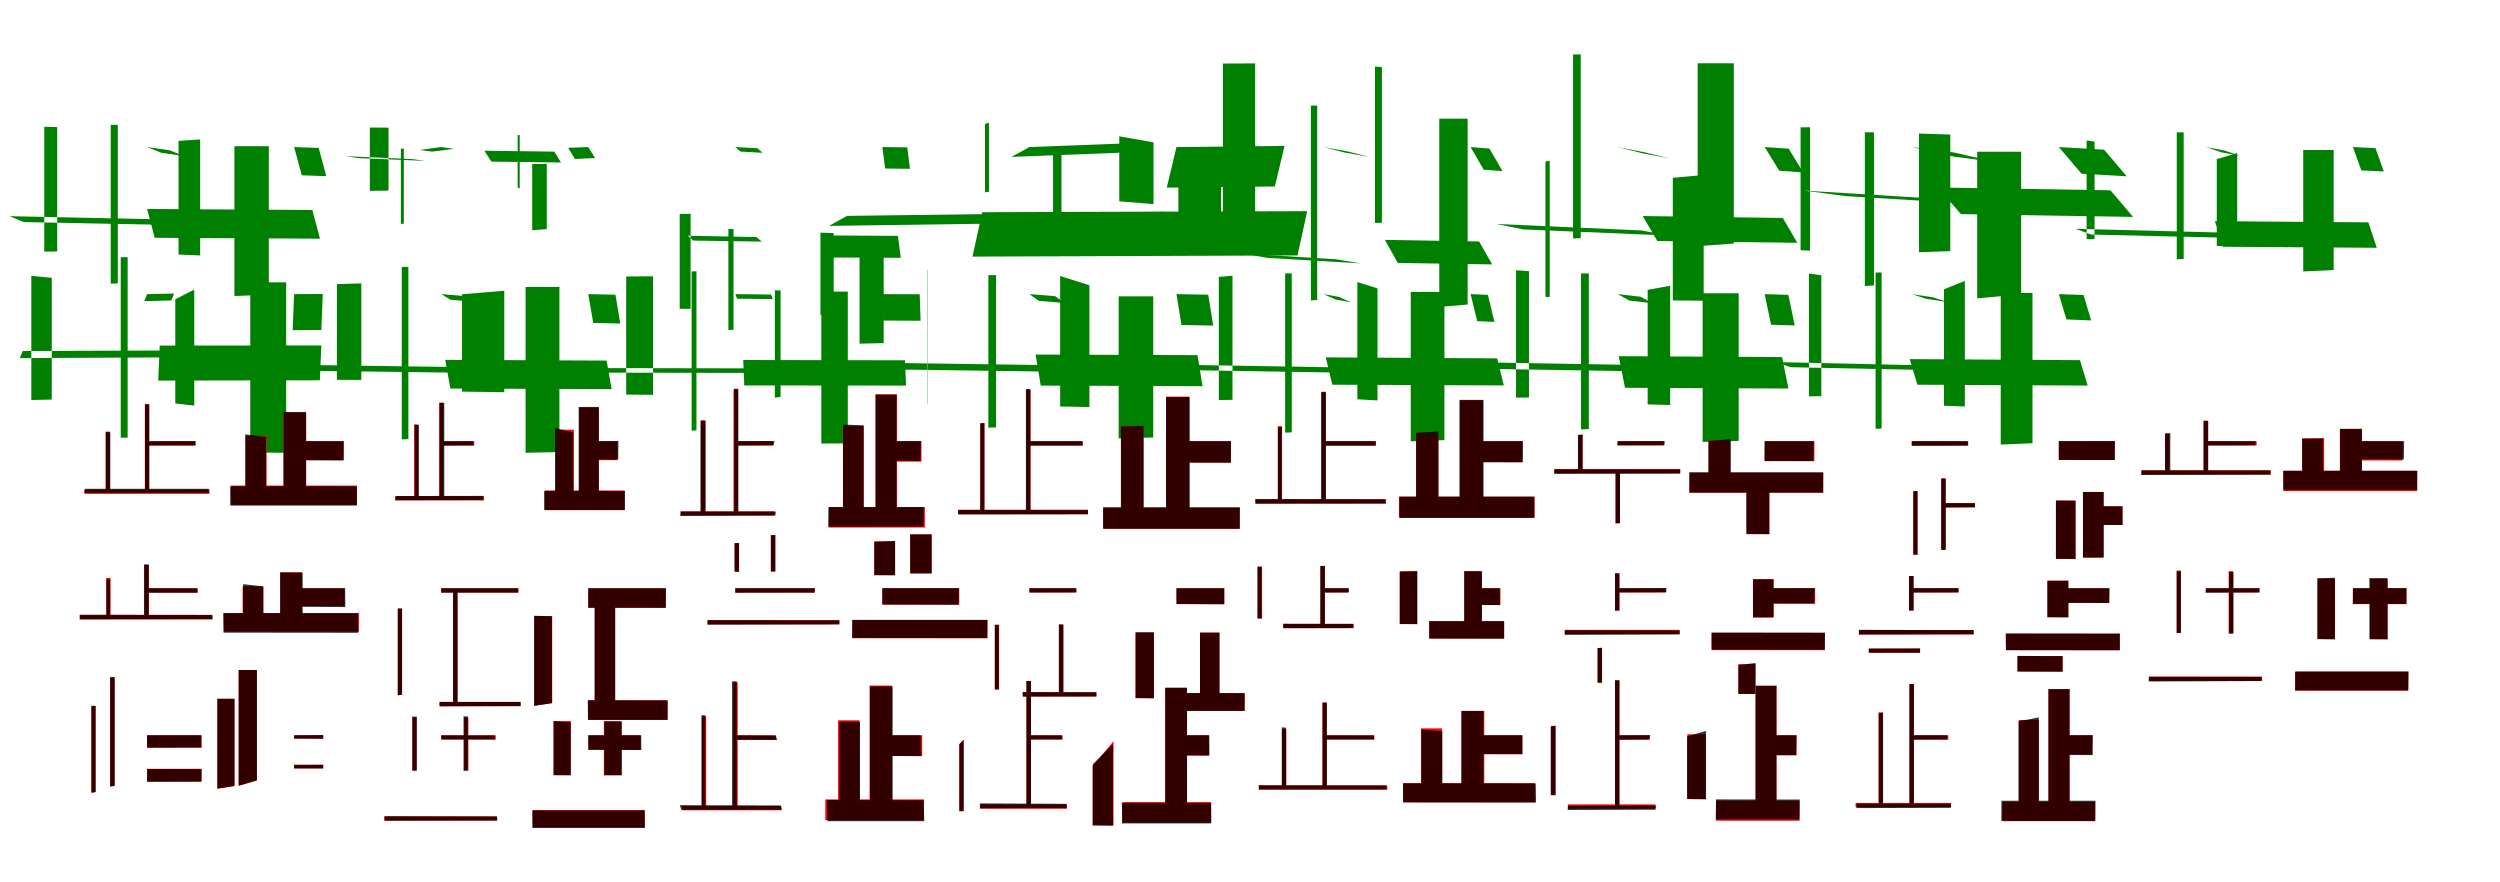 <?xml version="1.0" encoding="UTF-8"?>
<svg width="1700" height="600" xmlns="http://www.w3.org/2000/svg">
<rect width="100%" height="100%" fill="white"/>
<g fill="green" transform="translate(100 100) scale(0.1 -0.1)"><path d="M-0.0 0.0 97.0 -39.0 251.0 -61.0 154.0 -22.0ZM-935.0 -470.0 -838.0 -510.0 260.0 -532.0 163.0 -493.0ZM-247.0 151.0V-929.0L-199.0 -927.0V151.0ZM-611.0 136.0V-710.0L-699.0 -711.0V138.0Z"/></g>
<g fill="green" transform="translate(200 100) scale(0.1 -0.1)"><path d="M0.0 0.0 52.0 -192.0 219.0 -198.0 167.0 -6.0ZM-1000.0 -421.0 -948.0 -617.0 176.0 -623.0 124.0 -428.0ZM-406.0 6.0V-1013.0L-172.0 -1004.0V6.0ZM-786.0 42.0V-731.0L-639.0 -737.0V52.0Z"/></g>
<g fill="green" transform="translate(300 100) scale(0.1 -0.1)"><path d="M0.0 0.0 87.0 -12.0 -61.0 -31.0 -148.0 -20.0ZM-649.0 -62.0 -562.0 -75.0 -108.0 -94.0 -195.0 -82.0ZM-274.0 -11.0V-523.0L-254.0 -521.0V-11.0ZM-358.0 132.0V-296.0L-485.0 -298.0V133.0Z"/></g>
<g fill="green" transform="translate(400 100) scale(0.1 -0.1)"><path d="M0.0 0.0 47.0 -75.0 -90.0 -81.0 -137.0 -5.0ZM-706.0 -25.0 -659.0 -99.0 -185.0 -105.0 -231.0 -31.0ZM-381.0 -115.0V-566.0L-282.0 -558.0V-115.0ZM-480.0 81.0V-274.0L-466.0 -282.0V82.0Z"/></g>
<g fill="green" transform="translate(500 100) scale(0.1 -0.1)"><path d="M0.0 0.0 36.0 -31.0 186.0 -39.0 150.0 -8.0ZM-322.0 -603.0 -286.0 -636.0 180.0 -643.0 144.0 -612.0ZM-47.0 -557.0V-1244.0L-12.0 -1243.0V-557.0ZM-304.0 -454.0V-1100.0H-378.0V-455.0Z"/></g>
<g fill="green" transform="translate(600 100) scale(0.1 -0.1)"><path d="M0.0 0.0 19.0 -146.0 188.0 -148.0 169.0 -2.0ZM-362.0 -601.0 -343.0 -751.0 125.0 -753.0 106.0 -604.0ZM-155.0 -733.0V-1337.0L9.0 -1333.0V-733.0ZM-421.0 -582.0V-1141.0L-331.0 -1146.0V-585.0Z"/></g>
<g fill="green" transform="translate(700 100) scale(0.1 -0.1)"><path d="M0.0 0.0 -123.0 -67.0 607.0 -39.0 731.0 28.0ZM-1240.0 -468.0 -1363.0 -536.0 791.0 -506.0 914.0 -440.0ZM161.0 -9.0V-452.0H218.0V-9.0ZM-275.0 166.0V-304.0L-302.0 -308.0V157.0Z"/></g>
<g fill="green" transform="translate(800 100) scale(0.1 -0.1)"><path d="M0.0 0.0 -66.0 -276.0 669.0 -268.0 735.0 8.0ZM-1321.0 -443.0 -1387.0 -745.0 823.0 -737.0 889.0 -436.0ZM13.0 -200.0V-550.0L303.0 -563.0V-200.0ZM-389.0 73.0V-369.0L-156.0 -388.0V32.0Z"/></g>
<g fill="green" transform="translate(900 100) scale(0.1 -0.1)"><path d="M-0.0 0.0 165.0 -30.0 312.0 -67.0 147.0 -38.0ZM-551.0 -724.0 -385.0 -753.0 250.0 -791.0 85.0 -763.0ZM-86.0 282.0V-1043.0L-43.0 -1040.0V282.0ZM-465.0 569.0V-578.0H-684.0V568.0Z"/></g>
<g fill="green" transform="translate(1000 100) scale(0.1 -0.1)"><path d="M0.0 0.0 89.0 -154.0 217.0 -164.0 128.0 -10.0ZM-583.0 -631.0 -495.0 -788.0 147.0 -798.0 58.0 -642.0ZM-213.0 193.0V-1087.0L-20.0 -1071.0V193.0ZM-650.0 547.0V-516.0L-603.0 -515.0V544.0Z"/></g>
<g fill="green" transform="translate(1100 100) scale(0.1 -0.1)"><path d="M0.0 0.0 185.0 -36.0 353.0 -78.0 167.0 -42.0ZM-826.0 -523.0 -641.0 -560.0 348.0 -602.0 162.0 -567.0ZM-303.0 630.0V-622.0L-251.0 -619.0V630.0ZM-491.0 -98.0V-1019.0H-462.0V-94.0Z"/></g>
<g fill="green" transform="translate(1200 100) scale(0.1 -0.1)"><path d="M0.0 0.0 99.0 -161.0 262.0 -173.0 163.0 -11.0ZM-830.0 -469.0 -730.0 -639.0 222.0 -651.0 123.0 -482.0ZM-456.0 570.0V-674.0L-210.0 -656.0V570.0ZM-625.0 -209.0V-1043.0L-415.0 -1045.0V-190.0Z"/></g>
<g fill="green" transform="translate(1300 100) scale(0.1 -0.1)"><path d="M0.0 0.0 288.0 -37.0 573.0 -103.0 285.0 -65.0ZM-734.0 -296.0 -446.0 -334.0 668.0 -401.0 380.0 -364.0ZM-319.0 100.0V-945.0L-257.0 -941.0V100.0ZM-692.0 135.0V-704.0L-756.0 -702.0V134.0Z"/></g>
<g fill="green" transform="translate(1400 100) scale(0.1 -0.1)"><path d="M0.0 0.0 154.0 -181.0 462.0 -199.0 308.0 -18.0ZM-821.0 -275.0 -666.0 -456.0 505.0 -475.0 351.0 -294.0ZM-555.0 -32.0V-1029.0L-256.0 -1001.0V-32.0ZM-951.0 92.0V-715.0L-738.0 -708.0V85.0Z"/></g>
<g fill="green" transform="translate(1500 100) scale(0.1 -0.1)"><path d="M0.0 0.0 106.0 -36.0 234.0 -60.0 128.0 -24.0ZM-886.0 -556.0 -780.0 -595.0 240.0 -619.0 134.0 -582.0ZM-198.0 100.0V-763.0L-151.0 -761.0V100.0ZM-757.0 37.0V-626.0H-811.0V45.0Z"/></g>
<g fill="green" transform="translate(1600 100) scale(0.1 -0.1)"><path d="M0.0 0.0 57.0 -159.0 210.0 -166.0 153.0 -7.0ZM-939.0 -504.0 -883.0 -678.0 162.0 -685.0 105.0 -512.0ZM-338.0 -20.0V-846.0L-131.0 -836.0V-20.0ZM-926.0 -82.0V-672.0L-787.0 -676.0V-41.0Z"/></g>
<g fill="green" transform="translate(100 200) scale(0.1 -0.1)"><path d="M-0.0 0.0 -19.0 -48.0 165.0 -43.0 184.0 4.0ZM-846.0 -387.0 -865.0 -435.0 199.0 -430.0 218.0 -383.0ZM-179.0 251.0V-976.0H-132.0V251.0ZM-648.0 111.0V-717.0L-787.0 -720.0V124.0Z"/></g>
<g fill="green" transform="translate(200 200) scale(0.1 -0.1)"><path d="M0.0 0.0 -10.0 -245.0 185.0 -244.0 195.0 1.0ZM-914.0 -350.0 -924.0 -588.0 175.0 -586.0 185.0 -349.0ZM-298.0 80.0V-1077.0L-54.0 -1079.0V80.0ZM-808.0 -35.0V-744.0L-679.0 -758.0V31.0Z"/></g>
<g fill="green" transform="translate(300 200) scale(0.1 -0.1)"><path d="M0.0 0.0 63.0 -38.0 231.0 -53.0 168.0 -14.0ZM-902.0 -482.0 -839.0 -522.0 249.0 -536.0 186.0 -497.0ZM-268.0 185.0V-988.0L-223.0 -986.0V185.0ZM-709.0 68.0V-583.0H-543.0V73.0Z"/></g>
<g fill="green" transform="translate(400 200) scale(0.1 -0.1)"><path d="M0.0 0.0 34.0 -196.0 218.0 -200.0 185.0 -4.0ZM-972.0 -447.0 -938.0 -642.0 159.0 -646.0 125.0 -452.0ZM-426.0 49.0V-1079.0L-196.0 -1074.0V49.0ZM-858.0 -1.0V-663.0L-571.0 -667.0V23.0Z"/></g>
<g fill="green" transform="translate(500 200) scale(0.1 -0.1)"><path d="M-0.0 0.0 12.0 -31.0 255.0 -34.0 244.0 -3.0ZM-889.0 -503.0 -877.0 -534.0 204.0 -536.0 192.0 -505.0ZM-297.0 155.0V-928.0L-264.0 -927.0V155.0ZM-559.0 121.0V-685.0L-742.0 -683.0V120.0Z"/></g>
<g fill="green" transform="translate(600 200) scale(0.1 -0.1)"><path d="M0.0 0.0 6.0 -180.0 260.0 -181.0 254.0 -1.0ZM-946.0 -448.0 -939.0 -621.0 161.0 -622.0 154.0 -450.0ZM-415.0 17.0V-1016.0L-235.0 -1015.0V17.0ZM-731.0 26.0V-704.0L-692.0 -699.0V25.0Z"/></g>
<g fill="green" transform="translate(700 200) scale(0.1 -0.1)"><path d="M0.0 0.0 64.0 -46.0 239.0 -60.0 175.0 -14.0ZM-927.0 -468.0 -863.0 -513.0 200.0 -528.0 137.0 -483.0ZM-279.0 129.0V-908.0L-227.0 -906.0V129.0ZM-690.0 171.0V-745.0L-692.0 -746.0V158.0Z"/></g>
<g fill="green" transform="translate(800 200) scale(0.1 -0.1)"><path d="M0.0 0.0 34.0 -210.0 250.0 -214.0 216.0 -4.0ZM-958.0 -411.0 -923.0 -622.0 177.0 -626.0 143.0 -415.0ZM-393.0 -15.0V-981.0L-158.0 -975.0V-15.0ZM-791.0 123.0V-764.0L-592.0 -768.0V60.0Z"/></g>
<g fill="green" transform="translate(900 200) scale(0.1 -0.1)"><path d="M0.0 0.0 83.0 -37.0 187.0 -56.0 104.0 -19.0ZM-935.0 -481.0 -852.0 -518.0 295.0 -537.0 212.0 -500.0ZM-261.0 141.0V-942.0L-216.0 -940.0V141.0ZM-619.0 125.0V-719.0L-712.0 -720.0V117.0Z"/></g>
<g fill="green" transform="translate(1000 200) scale(0.1 -0.1)"><path d="M0.0 0.0 45.0 -184.0 162.0 -189.0 118.0 -5.0ZM-985.0 -430.0 -940.0 -616.0 226.0 -621.0 181.0 -437.0ZM-407.0 15.0V-1001.0L-178.0 -993.0V15.0ZM-770.0 82.0V-715.0L-633.0 -723.0V39.0Z"/></g>
<g fill="green" transform="translate(1100 200) scale(0.1 -0.1)"><path d="M-0.0 0.0 80.0 -44.0 237.0 -62.0 156.0 -18.0ZM-918.0 -464.0 -837.0 -509.0 272.0 -527.0 191.0 -483.0ZM-249.0 141.0V-920.0L-196.0 -918.0V141.0ZM-603.0 156.0V-703.0L-691.0 -704.0V162.0Z"/></g>
<g fill="green" transform="translate(1200 200) scale(0.1 -0.1)"><path d="M0.0 0.0 43.0 -208.0 204.0 -213.0 161.0 -5.0ZM-993.0 -422.0 -950.0 -637.0 161.0 -642.0 118.0 -428.0ZM-422.0 6.0V-1005.0L-177.0 -998.0V6.0ZM-796.0 29.0V-750.0L-643.0 -754.0V57.0Z"/></g>
<g fill="green" transform="translate(1300 200) scale(0.1 -0.1)"><path d="M-0.0 0.0 98.0 -32.0 243.0 -54.0 145.0 -22.0ZM-922.0 -462.0 -825.0 -497.0 249.0 -519.0 151.0 -486.0ZM-246.0 147.0V-916.0L-205.0 -914.0V147.0ZM-615.0 128.0V-694.0L-699.0 -695.0V140.0Z"/></g>
<g fill="green" transform="translate(1400 200) scale(0.1 -0.1)"><path d="M0.0 0.0 52.0 -172.0 220.0 -179.0 168.0 -6.0ZM-1014.0 -442.0 -962.0 -616.0 196.0 -622.0 144.0 -449.0ZM-395.0 8.0V-1023.0L-179.0 -1014.0V8.0ZM-781.0 33.0V-759.0L-639.0 -764.0V90.0Z"/></g>
<g fill="red" transform="translate(100 300) scale(0.1 -0.1)"><path d="M0.0 0.0V-30.0H327.0V0.0ZM-427.0 -329.0V-358.0H424.0V-329.0ZM-15.0 253.0V-342.0H14.0V253.0ZM-282.0 65.0V-340.0H-253.0V65.0Z"/></g>
<g fill="black" opacity=".8" transform="translate(100 300) scale(0.1 -0.1)"><path d="M0.0 0.0V-29.0L331.0 -28.0V-0.0ZM-423.0 -324.0V-353.0L420.0 -352.0V-324.0ZM-14.0 249.0V-344.0L15.0 -343.0V249.0ZM-280.0 63.0V-343.0H-250.0V60.0Z"/></g>
<g fill="red" transform="translate(200 300) scale(0.1 -0.1)"><path d="M0.0 0.0V-129.0H338.0V0.0ZM-429.0 -302.0V-433.0H427.0V-302.0ZM-73.0 194.0V-382.0H82.0V194.0ZM-330.0 35.0V-370.0H-187.0V35.0Z"/></g>
<g fill="black" opacity=".8" transform="translate(200 300) scale(0.1 -0.1)"><path d="M0.0 0.0V-129.0L335.0 -131.0L336.0 0.0ZM-435.0 -306.0 -434.0 -438.0H427.0V-307.0ZM-71.0 199.0V-380.0H81.0V199.0ZM-332.0 47.0V-368.0L-191.0 -370.0V28.0Z"/></g>
<g fill="red" transform="translate(300 300) scale(0.1 -0.1)"><path d="M0.0 0.0V-30.0H225.0V0.0ZM-314.0 -374.0V-403.0H291.0V-374.0ZM-14.0 262.0V-390.0H16.0V262.0ZM-184.0 110.0V-389.0H-155.0V110.0Z"/></g>
<g fill="black" opacity=".8" transform="translate(300 300) scale(0.1 -0.1)"><path d="M0.0 0.0 -2.0 -30.0 219.0 -28.0 220.0 0.0ZM-308.0 -373.0V-401.0L285.0 -400.0L286.0 -372.0ZM-10.0 260.0V-391.0L21.0 -389.0V260.0ZM-180.0 116.0V-390.0H-152.0V111.0Z"/></g>
<g fill="red" transform="translate(400 300) scale(0.1 -0.1)"><path d="M0.0 0.0V-129.0H199.0V0.0ZM-294.0 -335.0V-469.0H247.0V-335.0ZM-61.0 229.0V-401.0H72.0V229.0ZM-221.0 78.0V-399.0H-98.0V78.0Z"/></g>
<g fill="black" opacity=".8" transform="translate(400 300) scale(0.1 -0.1)"><path d="M0.0 0.0V-124.0L204.0 -125.0L205.0 1.0ZM-300.0 -339.0V-468.0H249.0L250.0 -339.0ZM-65.0 233.0V-402.0H72.0V233.0ZM-226.0 89.0V-398.0L-101.0 -400.0V59.0Z"/></g>
<g fill="red" transform="translate(500 300) scale(0.1 -0.1)"><path d="M0 0.0V-30.0H257.0V0.0ZM-373.0 -477.0V-506.0H267.0V-477.0ZM-12.0 353.0V-489.0H18.0V353.0ZM-233.0 143.0V-488.0H-204.0V143.0Z"/></g>
<g fill="black" opacity=".8" transform="translate(500 300) scale(0.1 -0.1)"><path d="M0.0 0.0 -4.0 -29.0 262.0 -27.0 266.0 1.0ZM-369.0 -479.0 -373.0 -508.0 272.0 -505.0 276.0 -479.0ZM-8.0 356.0V-488.0L21.0 -487.0V356.0ZM-237.0 138.0V-490.0L-202.0 -491.0V137.0Z"/></g>
<g fill="red" transform="translate(600 300) scale(0.1 -0.1)"><path d="M0 0.0V-139.0H266.0V0.0ZM-364.0 -448.0V-587.0H289.0V-448.0ZM-47.0 319.0V-523.0H100.0V319.0ZM-268.0 103.0V-514.0H-126.0V103.0Z"/></g>
<g fill="black" opacity=".8" transform="translate(600 300) scale(0.1 -0.1)"><path d="M0.0 0.0 -2.0 -133.0 259.0 -134.0 262.0 1.0ZM-366.0 -448.0 -368.0 -582.0 279.0 -581.0 282.0 -448.0ZM-45.0 316.0V-523.0H96.0V316.0ZM-267.0 113.0V-516.0L-128.0 -518.0V108.0Z"/></g>
<g fill="red" transform="translate(700 300) scale(0.1 -0.1)"><path d="M0.0 0.0V-30.0H363.0V0.0ZM-485.0 -466.0V-495.0H398.0V-466.0ZM-21.0 351.0V-478.0H8.0V351.0ZM-335.0 122.0V-478.0H-306.0V122.0Z"/></g>
<g fill="black" opacity=".8" transform="translate(700 300) scale(0.1 -0.1)"><path d="M0.0 0.0V-30.0L360.0 -29.0L361.0 0.0ZM-483.0 -468.0 -484.0 -499.0 398.0 -498.0V-469.0ZM-24.0 354.0V-477.0L6.0 -475.0V354.0ZM-333.0 122.0V-477.0H-306.0V123.0Z"/></g>
<g fill="red" transform="translate(800 300) scale(0.1 -0.1)"><path d="M0.0 0.0V-146.0H370.0V0.0ZM-498.0 -452.0V-597.0H430.0V-452.0ZM-70.0 303.0V-530.0H86.0V303.0ZM-376.0 103.0V-523.0H-224.0V103.0Z"/></g>
<g fill="black" opacity=".8" transform="translate(800 300) scale(0.1 -0.1)"><path d="M0.0 0.0V-144.0L370.0 -146.0L371.0 0.0ZM-499.0 -450.0V-594.0H430.0L431.0 -450.0ZM-71.0 300.0V-531.0H90.0V300.0ZM-378.0 100.0V-524.0H-224.0V104.0Z"/></g>
<g fill="red" transform="translate(900 300) scale(0.1 -0.1)"><path d="M0.0 0.0V-29.0H357.0V0.0ZM-461.0 -395.0V-424.0H422.0V-395.0ZM-14.0 336.0V-410.0H15.0V336.0ZM-311.0 102.0V-410.0H-282.0V102.0Z"/></g>
<g fill="black" opacity=".8" transform="translate(900 300) scale(0.1 -0.1)"><path d="M0.0 0.0 1.0 -31.0H354.0L353.0 -0.0ZM-465.0 -394.0 -464.0 -425.0 424.0 -424.0 423.0 -395.0ZM-16.0 333.0V-404.0L16.0 -403.0V333.0ZM-310.0 93.0V-410.0L-284.0 -411.0V95.0Z"/></g>
<g fill="red" transform="translate(1000 300) scale(0.1 -0.1)"><path d="M0.0 0.0V-142.0H352.0V0.0ZM-487.0 -378.0V-520.0H436.0V-378.0ZM-71.0 278.0V-447.0H84.0V278.0ZM-371.0 55.0V-454.0H-219.0V55.0Z"/></g>
<g fill="black" opacity=".8" transform="translate(1000 300) scale(0.1 -0.1)"><path d="M0.0 0.0V-143.0L355.0 -144.0L356.0 0.0ZM-484.0 -377.0 -483.0 -522.0H432.0V-377.0ZM-76.0 281.0V-453.0L88.0 -452.0V281.0ZM-370.0 57.0V-452.0L-219.0 -454.0V66.0Z"/></g>
<g fill="red" transform="translate(1100 300) scale(0.1 -0.1)"><path d="M0.0 0.0V-29.0H314.0V0.0ZM-431.0 -189.0V-219.0H425.0V-189.0ZM-14.0 -210.0V-559.0H16.0V-210.0ZM-268.0 43.0V-204.0H-238.0V43.0Z"/></g>
<g fill="black" opacity=".8" transform="translate(1100 300) scale(0.1 -0.1)"><path d="M0.0 0.0 -2.0 -28.0 318.0 -27.0 320.0 1.0ZM-430.0 -192.0 -431.0 -222.0 425.0 -220.0 426.0 -192.0ZM-14.0 -209.0V-558.0L16.0 -556.0V-209.0ZM-270.0 42.0V-206.0H-239.0V45.0Z"/></g>
<g fill="red" transform="translate(1200 300) scale(0.1 -0.1)"><path d="M0.0 0.0V-136.0H338.0V0.0ZM-512.0 -214.0V-351.0H398.0V-214.0ZM-124.0 -316.0V-631.0H32.0V-316.0ZM-382.0 7.0V-281.0H-234.0V7.0Z"/></g>
<g fill="black" opacity=".8" transform="translate(1200 300) scale(0.1 -0.1)"><path d="M0.0 0.0 -1.0 -134.0 331.0 -135.0 333.0 0.0ZM-512.0 -212.0V-349.0H397.0L398.0 -212.0ZM-124.0 -318.0V-632.0L31.0 -633.0V-318.0ZM-382.0 2.0V-279.0L-231.0 -280.0V13.0Z"/></g>
<g fill="red" transform="translate(1300 300) scale(0.1 -0.1)"><path d="M0.0 0.0V-30.0H384.0V0.0ZM226.0 -421.0V-450.0H430.0V-421.0ZM200.0 -253.0V-738.0H230.0V-253.0ZM10.0 -340.0V-772.0H39.0V-340.0Z"/></g>
<g fill="black" opacity=".8" transform="translate(1300 300) scale(0.1 -0.1)"><path d="M0.0 0.0V-31.0L381.0 -30.0V-0.0ZM227.0 -421.0V-451.0L430.0 -449.0L429.0 -422.0ZM201.0 -254.0V-740.0L231.0 -739.0V-254.0ZM11.0 -339.0V-771.0L39.0 -772.0V-340.0Z"/></g>
<g fill="red" transform="translate(1400 300) scale(0.1 -0.1)"><path d="M0.0 0.0V-128.0H379.0V0.0ZM234.0 -443.0V-570.0H433.0V-443.0ZM165.0 -346.0V-792.0H304.0V-346.0ZM-19.0 -404.0V-800.0H114.0V-404.0Z"/></g>
<g fill="black" opacity=".8" transform="translate(1400 300) scale(0.1 -0.1)"><path d="M0.0 0.0V-127.0L381.0 -128.0L382.0 1.0ZM233.0 -443.0V-569.0L433.0 -570.0V-443.0ZM164.0 -345.0V-791.0L305.0 -790.0V-345.0ZM-20.0 -404.0V-800.0L113.0 -802.0V-405.0Z"/></g>
<g fill="red" transform="translate(1500 300) scale(0.1 -0.1)"><path d="M0.0 0.0V-29.0H345.0V0.0ZM-438.0 -197.0V-226.0H440.0V-197.0ZM-16.0 139.0V-210.0H14.0V139.0ZM-278.0 49.0V-207.0H-249.0V49.0Z"/></g>
<g fill="black" opacity=".8" transform="translate(1500 300) scale(0.1 -0.1)"><path d="M0.0 0.0 -1.0 -29.0 336.0 -28.0 337.0 0.0ZM-438.0 -200.0 -439.0 -230.0 440.0 -228.0 441.0 -200.0ZM-15.0 138.0V-222.0L16.0 -221.0V138.0ZM-277.0 54.0V-206.0H-242.0V55.0Z"/></g>
<g fill="red" transform="translate(1600 300) scale(0.1 -0.1)"><path d="M0.0 0.0V-131.0H338.0V0.0ZM-473.0 -202.0V-339.0H437.0V-202.0ZM-89.0 82.0V-278.0H61.0V82.0ZM-344.0 20.0V-255.0H-196.0V20.0Z"/></g>
<g fill="black" opacity=".8" transform="translate(1600 300) scale(0.1 -0.1)"><path d="M0.0 0.0 -1.0 -123.0 346.0 -124.0 348.0 0.0ZM-474.0 -201.0V-330.0H436.0L437.0 -201.0ZM-87.0 84.0V-268.0H61.0V84.0ZM-346.0 16.0V-260.0L-203.0 -261.0V18.0Z"/></g>
<g fill="red" transform="translate(100 400) scale(0.1 -0.1)"><path d="M0.0 0.0V-30.0H345.0V0.0ZM-459.0 -183.0V-212.0H442.0V-183.0ZM-17.0 158.0V-199.0H13.0V158.0ZM-278.0 70.0V-199.0H-248.0V70.0Z"/></g>
<g fill="black" opacity=".8" transform="translate(100 400) scale(0.1 -0.1)"><path d="M0.0 0.0 2.0 -30.0H342.0L339.0 -1.0ZM-457.0 -180.0 -454.0 -211.0 447.0 -210.0 444.0 -181.0ZM-21.0 162.0V-193.0L11.0 -192.0V162.0ZM-276.0 61.0V-195.0H-252.0V58.0Z"/></g>
<g fill="red" transform="translate(200 400) scale(0.1 -0.1)"><path d="M0.0 0.0V-121.0H343.0V0.0ZM-478.0 -169.0V-295.0H441.0V-169.0ZM-94.0 109.0V-224.0H53.0V109.0ZM-350.0 13.0V-226.0H-209.0V13.0Z"/></g>
<g fill="black" opacity=".8" transform="translate(200 400) scale(0.1 -0.1)"><path d="M0.0 0.0 2.0 -126.0 348.0 -128.0 347.0 0.0ZM-482.0 -169.0 -480.0 -302.0 435.0 -303.0 434.0 -170.0ZM-95.0 106.0V-229.0H58.0V106.0ZM-347.0 28.0V-227.0L-210.0 -228.0V12.0Z"/></g>
<g fill="red" transform="translate(300 400) scale(0.1 -0.1)"><path d="M0.0 0.0V-30.0H525.0V0.0ZM-12.0 -773.0V-802.0H540.0V-773.0ZM81.0 -16.0V-788.0H111.0V-16.0ZM-295.0 -138.0V-729.0L-266.0 -724.0V-138.0Z"/></g>
<g fill="black" opacity=".8" transform="translate(300 400) scale(0.1 -0.1)"><path d="M0.0 0.0V-29.0H524.0V0.0ZM-10.0 -773.0V-803.0L540.0 -801.0L539.0 -773.0ZM81.0 -15.0V-789.0L111.0 -788.0V-15.0ZM-295.0 -138.0V-728.0L-266.0 -723.0V-139.0Z"/></g>
<g fill="red" transform="translate(400 400) scale(0.1 -0.1)"><path d="M0.0 0.0V-133.0H527.0V0.0ZM-1.0 -762.0V-895.0H540.0V-762.0ZM44.0 -60.0V-848.0H183.0V-60.0ZM-367.0 -189.0V-800.0L-245.0 -780.0V-189.0Z"/></g>
<g fill="black" opacity=".8" transform="translate(400 400) scale(0.1 -0.1)"><path d="M0.0 0.0V-132.0L527.0 -133.0L529.0 -0.0ZM-3.0 -762.0 -2.0 -895.0H539.0V-763.0ZM44.0 -59.0V-848.0H183.0V-59.0ZM-368.0 -187.0V-799.0L-247.0 -782.0V-191.0Z"/></g>
<g fill="red" transform="translate(500 400) scale(0.1 -0.1)"><path d="M0.0 0.0V-30.0H539.0V0.0ZM-189.0 -216.0V-245.0H707.0V-216.0ZM242.0 360.0V113.0H272.0V360.0ZM-4.0 307.0V113.0H26.0V307.0Z"/></g>
<g fill="black" opacity=".8" transform="translate(500 400) scale(0.1 -0.1)"><path d="M0.0 0.0 -1.0 -30.0 541.0 -29.0 542.0 -0.0ZM-188.0 -218.0 -189.0 -248.0 708.0 -246.0V-219.0ZM242.0 362.0V114.0L272.0 115.0V362.0ZM-5.0 306.0V113.0L25.0 112.0V308.0Z"/></g>
<g fill="red" transform="translate(600 400) scale(0.1 -0.1)"><path d="M0.0 0.0V-112.0H523.0V0.0ZM-204.0 -216.0V-340.0H715.0V-216.0ZM190.0 367.0V101.0H335.0V367.0ZM-55.0 319.0V89.0H86.0V319.0Z"/></g>
<g fill="black" opacity=".8" transform="translate(600 400) scale(0.1 -0.1)"><path d="M0.0 0.0V-110.0L519.0 -112.0L520.0 1.0ZM-205.0 -215.0V-338.0L713.0 -339.0L714.0 -215.0ZM189.0 365.0V101.0H335.0V365.0ZM-55.0 315.0V89.0L87.0 88.0V322.0Z"/></g>
<g fill="red" transform="translate(700 400) scale(0.1 -0.1)"><path d="M0.0 0.0V-29.0H319.0V0.0ZM-45.0 -707.0V-736.0H454.0V-707.0ZM202.0 -248.0V-724.0H231.0V-248.0ZM-235.0 -248.0V-689.0H-206.0V-248.0Z"/></g>
<g fill="black" opacity=".8" transform="translate(700 400) scale(0.1 -0.1)"><path d="M0.0 0.0V-29.0L319.0 -28.0L318.0 -0.0ZM-46.0 -706.0 -45.0 -737.0 457.0 -736.0 456.0 -708.0ZM200.0 -246.0V-723.0L230.0 -722.0V-246.0ZM-235.0 -250.0V-688.0L-208.0 -687.0V-249.0Z"/></g>
<g fill="red" transform="translate(800 400) scale(0.1 -0.1)"><path d="M0.0 0.0V-108.0H325.0V0.0ZM-49.0 -713.0V-834.0H465.0V-713.0ZM160.0 -301.0V-769.0H291.0V-301.0ZM-279.0 -301.0V-747.0H-153.0V-301.0Z"/></g>
<g fill="black" opacity=".8" transform="translate(800 400) scale(0.1 -0.1)"><path d="M0.0 0.0 1.0 -107.0 325.0 -109.0V0.0ZM-48.0 -712.0V-834.0H462.0V-714.0ZM160.0 -303.0V-770.0H293.0V-303.0ZM-277.0 -300.0V-747.0L-154.0 -749.0V-300.0Z"/></g>
<g fill="red" transform="translate(900 400) scale(0.1 -0.1)"><path d="M0.0 0.0V-29.0H169.0V0.0ZM-273.0 -242.0V-271.0H204.0V-242.0ZM-20.0 150.0V-255.0H10.0V150.0ZM-448.0 146.0V-206.0H-418.0V146.0Z"/></g>
<g fill="black" opacity=".8" transform="translate(900 400) scale(0.1 -0.1)"><path d="M0.0 0.0V-29.0L173.0 -28.0L172.0 0.0ZM-275.0 -242.0 -274.0 -272.0 203.0 -271.0V-243.0ZM-22.0 152.0V-254.0L9.0 -253.0V152.0ZM-449.0 146.0V-205.0L-421.0 -206.0V148.0Z"/></g>
<g fill="red" transform="translate(1000 400) scale(0.1 -0.1)"><path d="M0.0 0.0V-114.0H203.0V0.0ZM-282.0 -224.0V-342.0H228.0V-224.0ZM-43.0 116.0V-285.0H77.0V116.0ZM-482.0 116.0V-244.0H-364.0V116.0Z"/></g>
<g fill="black" opacity=".8" transform="translate(1000 400) scale(0.1 -0.1)"><path d="M0.0 0.0V-113.0L199.0 -115.0V0.0ZM-281.0 -224.0 -280.0 -342.0 228.0 -343.0V-224.0ZM-43.0 115.0V-286.0H77.0V115.0ZM-481.0 111.0V-243.0L-362.0 -244.0V116.0Z"/></g>
<g fill="red" transform="translate(1100 400) scale(0.1 -0.1)"><path d="M0.0 0.0V-29.0H327.0V0.0ZM-360.0 -283.0V-312.0H421.0V-283.0ZM-18.0 100.0V-152.0H12.0V100.0ZM-135.0 -406.0V-641.0H-106.0V-406.0Z"/></g>
<g fill="black" opacity=".8" transform="translate(1100 400) scale(0.1 -0.1)"><path d="M0.0 0.0 -2.0 -28.0 330.0 -27.0 332.0 1.0ZM-358.0 -286.0 -360.0 -317.0 422.0 -314.0V-287.0ZM-18.0 102.0V-152.0L12.0 -151.0V102.0ZM-137.0 -408.0V-643.0H-107.0V-404.0Z"/></g>
<g fill="red" transform="translate(1200 400) scale(0.1 -0.1)"><path d="M0.0 0.0V-105.0H343.0V0.0ZM-361.0 -304.0V-421.0H409.0V-304.0ZM-80.0 62.0V-199.0H61.0V62.0ZM-179.0 -516.0V-719.0H-64.0V-516.0Z"/></g>
<g fill="black" opacity=".8" transform="translate(1200 400) scale(0.1 -0.1)"><path d="M0.0 0.0 -1.0 -103.0 337.0 -104.0 339.0 1.0ZM-361.0 -301.0V-417.0L408.0 -418.0L410.0 -302.0ZM-79.0 60.0V-198.0H59.0V60.0ZM-179.0 -523.0V-718.0L-62.0 -719.0V-508.0Z"/></g>
<g fill="red" transform="translate(1300 400) scale(0.1 -0.1)"><path d="M0.0 0.0V-29.0H318.0V0.0ZM-360.0 -284.0V-314.0H421.0V-284.0ZM-18.0 82.0V-152.0H12.0V82.0ZM-292.0 -410.0V-439.0H57.0V-410.0Z"/></g>
<g fill="black" opacity=".8" transform="translate(1300 400) scale(0.1 -0.1)"><path d="M0.0 0.0V-29.0L318.0 -28.0L317.0 1.0ZM-359.0 -283.0V-315.0L421.0 -313.0L420.0 -285.0ZM-19.0 83.0V-152.0L12.0 -150.0V83.0ZM-292.0 -411.0V-438.0H56.0V-410.0Z"/></g>
<g fill="red" transform="translate(1400 400) scale(0.1 -0.1)"><path d="M0.0 0.0V-100.0H343.0V0.0ZM-360.0 -309.0V-421.0H415.0V-309.0ZM-77.0 51.0V-197.0H64.0V51.0ZM-281.0 -461.0V-566.0H26.0V-461.0Z"/></g>
<g fill="black" opacity=".8" transform="translate(1400 400) scale(0.1 -0.1)"><path d="M0.0 0.0V-99.0L342.0 -100.0L344.0 0.0ZM-361.0 -308.0 -359.0 -421.0 414.0 -422.0V-309.0ZM-78.0 51.0V-197.0L65.0 -198.0V51.0ZM-281.0 -460.0V-566.0L25.0 -568.0V-462.0Z"/></g>
<g fill="red" transform="translate(1500 400) scale(0.1 -0.1)"><path d="M0.0 0.0V-29.0H362.0V0.0ZM-386.0 -601.0V-630.0H382.0V-601.0ZM155.0 116.0V-308.0H184.0V116.0ZM-199.0 120.0V-304.0H-170.0V120.0Z"/></g>
<g fill="black" opacity=".8" transform="translate(1500 400) scale(0.1 -0.1)"><path d="M0.0 0.0 -2.0 -30.0 365.0 -28.0 367.0 0.0ZM-388.0 -602.0 -389.0 -634.0 378.0 -631.0 379.0 -603.0ZM158.0 110.0V-309.0L188.0 -307.0V110.0ZM-198.0 115.0V-303.0L-170.0 -304.0V116.0Z"/></g>
<g fill="red" transform="translate(1600 400) scale(0.1 -0.1)"><path d="M0.0 0.0V-108.0H365.0V0.0ZM-394.0 -568.0V-697.0H376.0V-568.0ZM116.0 63.0V-347.0H236.0V63.0ZM-240.0 65.0V-345.0H-122.0V65.0Z"/></g>
<g fill="black" opacity=".8" transform="translate(1600 400) scale(0.1 -0.1)"><path d="M0.0 0.0 -1.0 -106.0 362.0 -107.0 363.0 1.0ZM-391.0 -566.0 -392.0 -694.0H376.0L378.0 -566.0ZM112.0 69.0V-346.0L235.0 -347.0V69.0ZM-242.0 68.0V-346.0L-123.0 -348.0V71.0Z"/></g>
<g fill="red" transform="translate(100 500) scale(0.1 -0.1)"><path d="M0.0 0.0H370.0V-84.0H0.0ZM0.0 -228.0H370.0V-315.0H0.0ZM-251.0 394.0V-348.0L-221.0 -344.0V394.0ZM-379.0 200.0V-391.0L-350.0 -386.0V200.0Z"/></g>
<g fill="black" opacity=".8" transform="translate(100 500) scale(0.1 -0.1)"><path d="M0.0 0.0H369.0L370.0 -83.0L-0.0 -84.0ZM1.0 -229.0 371.0 -230.0 370.0 -315.0 -0.0 -316.0ZM-251.0 395.0V-349.0L-220.0 -343.0V395.0ZM-378.0 199.0V-390.0L-350.0 -386.0V200.0Z"/></g>
<g fill="red" transform="translate(200 500) scale(0.1 -0.1)"><path d="M0.0 0.0H198.0V-23.0H0.0ZM0.0 -201.0H198.0V-225.0H0.0ZM-377.0 444.0V-343.0L-253.0 -307.0V444.0ZM-522.0 248.0V-363.0L-405.0 -343.0V248.0Z"/></g>
<g fill="black" opacity=".8" transform="translate(200 500) scale(0.1 -0.1)"><path d="M0.0 0.0 198.0 2.0V-23.0L0.0 -22.0ZM-1.0 -201.0 198.0 -200.0 197.0 -225.0H-0.0ZM-377.0 444.0V-343.0L-253.0 -306.0V444.0ZM-522.0 248.0V-363.0L-406.0 -345.0V248.0Z"/></g>
<g fill="red" transform="translate(300 500) scale(0.1 -0.1)"><path d="M0.0 0.0V-29.0H371.0V0.0ZM-388.0 -552.0V-581.0H380.0V-552.0ZM156.0 122.0V-240.0H185.0V122.0ZM-196.0 122.0V-240.0H-167.0V122.0Z"/></g>
<g fill="black" opacity=".8" transform="translate(300 500) scale(0.1 -0.1)"><path d="M0.0 0.0 2.0 -28.0H366.0L363.0 -1.0ZM-384.0 -550.0 -381.0 -580.0 382.0 -578.0 379.0 -552.0ZM152.0 129.0V-241.0L181.0 -239.0V129.0ZM-196.0 128.0V-240.0H-166.0V126.0Z"/></g>
<g fill="red" transform="translate(400 500) scale(0.1 -0.1)"><path d="M0.0 0.0V-99.0H356.0V0.0ZM-376.0 -508.0V-627.0H385.0V-508.0ZM106.0 97.0V-272.0H226.0V97.0ZM-236.0 97.0V-272.0H-118.0V97.0Z"/></g>
<g fill="black" opacity=".8" transform="translate(400 500) scale(0.1 -0.1)"><path d="M0.0 0.0 2.0 -98.0 361.0 -100.0 360.0 0.0ZM-381.0 -511.0 -380.0 -630.0H385.0L383.0 -511.0ZM110.0 92.0V-271.0H228.0V92.0ZM-235.0 96.0V-270.0L-120.0 -271.0V87.0Z"/></g>
<g fill="red" transform="translate(500 500) scale(0.1 -0.1)"><path d="M0.0 0.0V-30.0H275.0V0.0ZM-360.0 -481.0V-510.0H312.0V-481.0ZM-14.0 360.0V-495.0H16.0V360.0ZM-227.0 129.0V-497.0H-198.0V129.0Z"/></g>
<g fill="black" opacity=".8" transform="translate(500 500) scale(0.1 -0.1)"><path d="M0.0 0.0 7.0 -31.0 284.0 -32.0 276.0 -2.0ZM-377.0 -475.0 -368.0 -506.0H318.0L309.0 -477.0ZM-22.0 367.0V-490.0L10.0 -489.0V367.0ZM-230.0 136.0V-487.0H-204.0V136.0Z"/></g>
<g fill="red" transform="translate(600 500) scale(0.1 -0.1)"><path d="M0.0 0.0V-140.0H271.0V0.0ZM-388.0 -436.0V-577.0H283.0V-436.0ZM-87.0 338.0V-513.0H65.0V338.0ZM-301.0 102.0V-510.0H-155.0V102.0Z"/></g>
<g fill="black" opacity=".8" transform="translate(600 500) scale(0.1 -0.1)"><path d="M0.0 0.0 4.0 -140.0 264.0 -142.0 261.0 0.0ZM-378.0 -440.0 -373.0 -584.0H285.0L280.0 -442.0ZM-84.0 332.0V-521.0L70.0 -520.0V332.0ZM-292.0 92.0V-513.0H-152.0V92.0Z"/></g>
<g fill="red" transform="translate(700 500) scale(0.1 -0.1)"><path d="M0.0 0.0V-29.0H225.0V0.0ZM-337.0 -470.0V-500.0H255.0V-470.0ZM-20.0 369.0V-487.0H10.0V369.0ZM-477.0 -64.0V-517.0H-448.0V-29.0Z"/></g>
<g fill="black" opacity=".8" transform="translate(700 500) scale(0.1 -0.1)"><path d="M0.0 0.0 2.0 -28.0H224.0L221.0 -1.0ZM-336.0 -463.0 -334.0 -495.0 254.0 -494.0 251.0 -466.0ZM-20.0 369.0V-486.0L11.0 -485.0V369.0ZM-476.0 -59.0V-514.0H-447.0V-31.0Z"/></g>
<g fill="red" transform="translate(800 500) scale(0.1 -0.1)"><path d="M0.0 0.0V-138.0H221.0V0.0ZM-368.0 -454.0V-594.0H236.0V-454.0ZM-77.0 322.0V-560.0H71.0V322.0ZM-570.0 -210.0V-612.0H-428.0V-40.0Z"/></g>
<g fill="black" opacity=".8" transform="translate(800 500) scale(0.1 -0.1)"><path d="M0.0 0.0 1.0 -135.0 224.0 -137.0 223.0 -0.0ZM-371.0 -460.0 -370.0 -599.0H236.0L235.0 -461.0ZM-76.0 324.0V-562.0H72.0V324.0ZM-569.0 -197.0V-613.0L-432.0 -615.0V-61.0Z"/></g>
<g fill="red" transform="translate(900 500) scale(0.1 -0.1)"><path d="M0.0 0.0V-29.0H345.0V0.0ZM-440.0 -341.0V-370.0H434.0V-341.0ZM-8.0 222.0V-360.0H21.0V222.0ZM-282.0 41.0V-356.0H-253.0V41.0Z"/></g>
<g fill="black" opacity=".8" transform="translate(900 500) scale(0.1 -0.1)"><path d="M0.0 0.0 3.0 -28.0H345.0L343.0 -1.0ZM-441.0 -340.0 -439.0 -368.0H429.0L426.0 -341.0ZM-6.0 223.0V-365.0L23.0 -364.0V223.0ZM-284.0 54.0V-352.0H-255.0V52.0Z"/></g>
<g fill="red" transform="translate(1000 500) scale(0.1 -0.1)"><path d="M0.0 0.0V-129.0H352.0V0.0ZM-459.0 -325.0V-456.0H437.0V-325.0ZM-62.0 165.0V-411.0H93.0V165.0ZM-337.0 47.0V-385.0H-194.0V47.0Z"/></g>
<g fill="black" opacity=".8" transform="translate(1000 500) scale(0.1 -0.1)"><path d="M0.0 0.0 2.0 -127.0 352.0 -128.0V0.0ZM-460.0 -327.0 -458.0 -456.0 445.0 -457.0 443.0 -328.0ZM-62.0 166.0V-409.0L88.0 -408.0V166.0ZM-335.0 39.0V-385.0L-192.0 -387.0V27.0Z"/></g>
<g fill="red" transform="translate(1100 500) scale(0.1 -0.1)"><path d="M0.0 0.0V-30.0H217.0V0.0ZM-339.0 -470.0V-499.0H257.0V-470.0ZM-18.0 373.0V-482.0H12.0V373.0ZM-453.0 64.0V-404.0H-423.0V64.0Z"/></g>
<g fill="black" opacity=".8" transform="translate(1100 500) scale(0.1 -0.1)"><path d="M0.0 0.0 -5.0 -30.0 216.0 -28.0 221.0 1.0ZM-336.0 -479.0 -340.0 -508.0 257.0 -506.0 261.0 -478.0ZM-18.0 374.0V-485.0L12.0 -484.0V374.0ZM-455.0 58.0V-408.0H-422.0V66.0Z"/></g>
<g fill="red" transform="translate(1200 500) scale(0.1 -0.1)"><path d="M0.0 0.0V-136.0H217.0V0.0ZM-331.0 -445.0V-581.0H237.0V-445.0ZM-62.0 338.0V-526.0H81.0V338.0ZM-526.0 7.0V-434.0H-401.0V7.0Z"/></g>
<g fill="black" opacity=".8" transform="translate(1200 500) scale(0.1 -0.1)"><path d="M0.0 0.0 -2.0 -135.0H213.0L216.0 0.0ZM-331.0 -436.0 -333.0 -572.0H236.0L238.0 -437.0ZM-62.0 335.0V-521.0H79.0V335.0ZM-528.0 -8.0V-433.0L-399.0 -435.0V30.0Z"/></g>
<g fill="red" transform="translate(1300 500) scale(0.1 -0.1)"><path d="M0.0 0.0V-30.0H248.0V0.0ZM-382.0 -460.0V-489.0H267.0V-460.0ZM-15.0 349.0V-480.0H15.0V349.0ZM-226.0 156.0V-476.0H-197.0V156.0Z"/></g>
<g fill="black" opacity=".8" transform="translate(1300 500) scale(0.1 -0.1)"><path d="M0.0 0.0 -2.0 -29.0 241.0 -28.0 242.0 0.0ZM-374.0 -465.0 -376.0 -495.0 265.0 -493.0 266.0 -466.0ZM-16.0 348.0V-487.0L14.0 -485.0V348.0ZM-224.0 148.0V-480.0L-195.0 -481.0V154.0Z"/></g>
<g fill="red" transform="translate(1400 500) scale(0.1 -0.1)"><path d="M0.0 0.0V-129.0H226.0V0.0ZM-384.0 -453.0V-584.0H247.0V-453.0ZM-71.0 314.0V-537.0H73.0V314.0ZM-272.0 104.0V-535.0H-136.0V104.0Z"/></g>
<g fill="black" opacity=".8" transform="translate(1400 500) scale(0.1 -0.1)"><path d="M0.0 0.0 -1.0 -134.0 230.0 -135.0 232.0 1.0ZM-390.0 -445.0 -391.0 -582.0H248.0L249.0 -445.0ZM-70.0 314.0V-529.0H73.0V314.0ZM-274.0 95.0V-532.0L-136.0 -533.0V122.0Z"/></g>
</svg>
